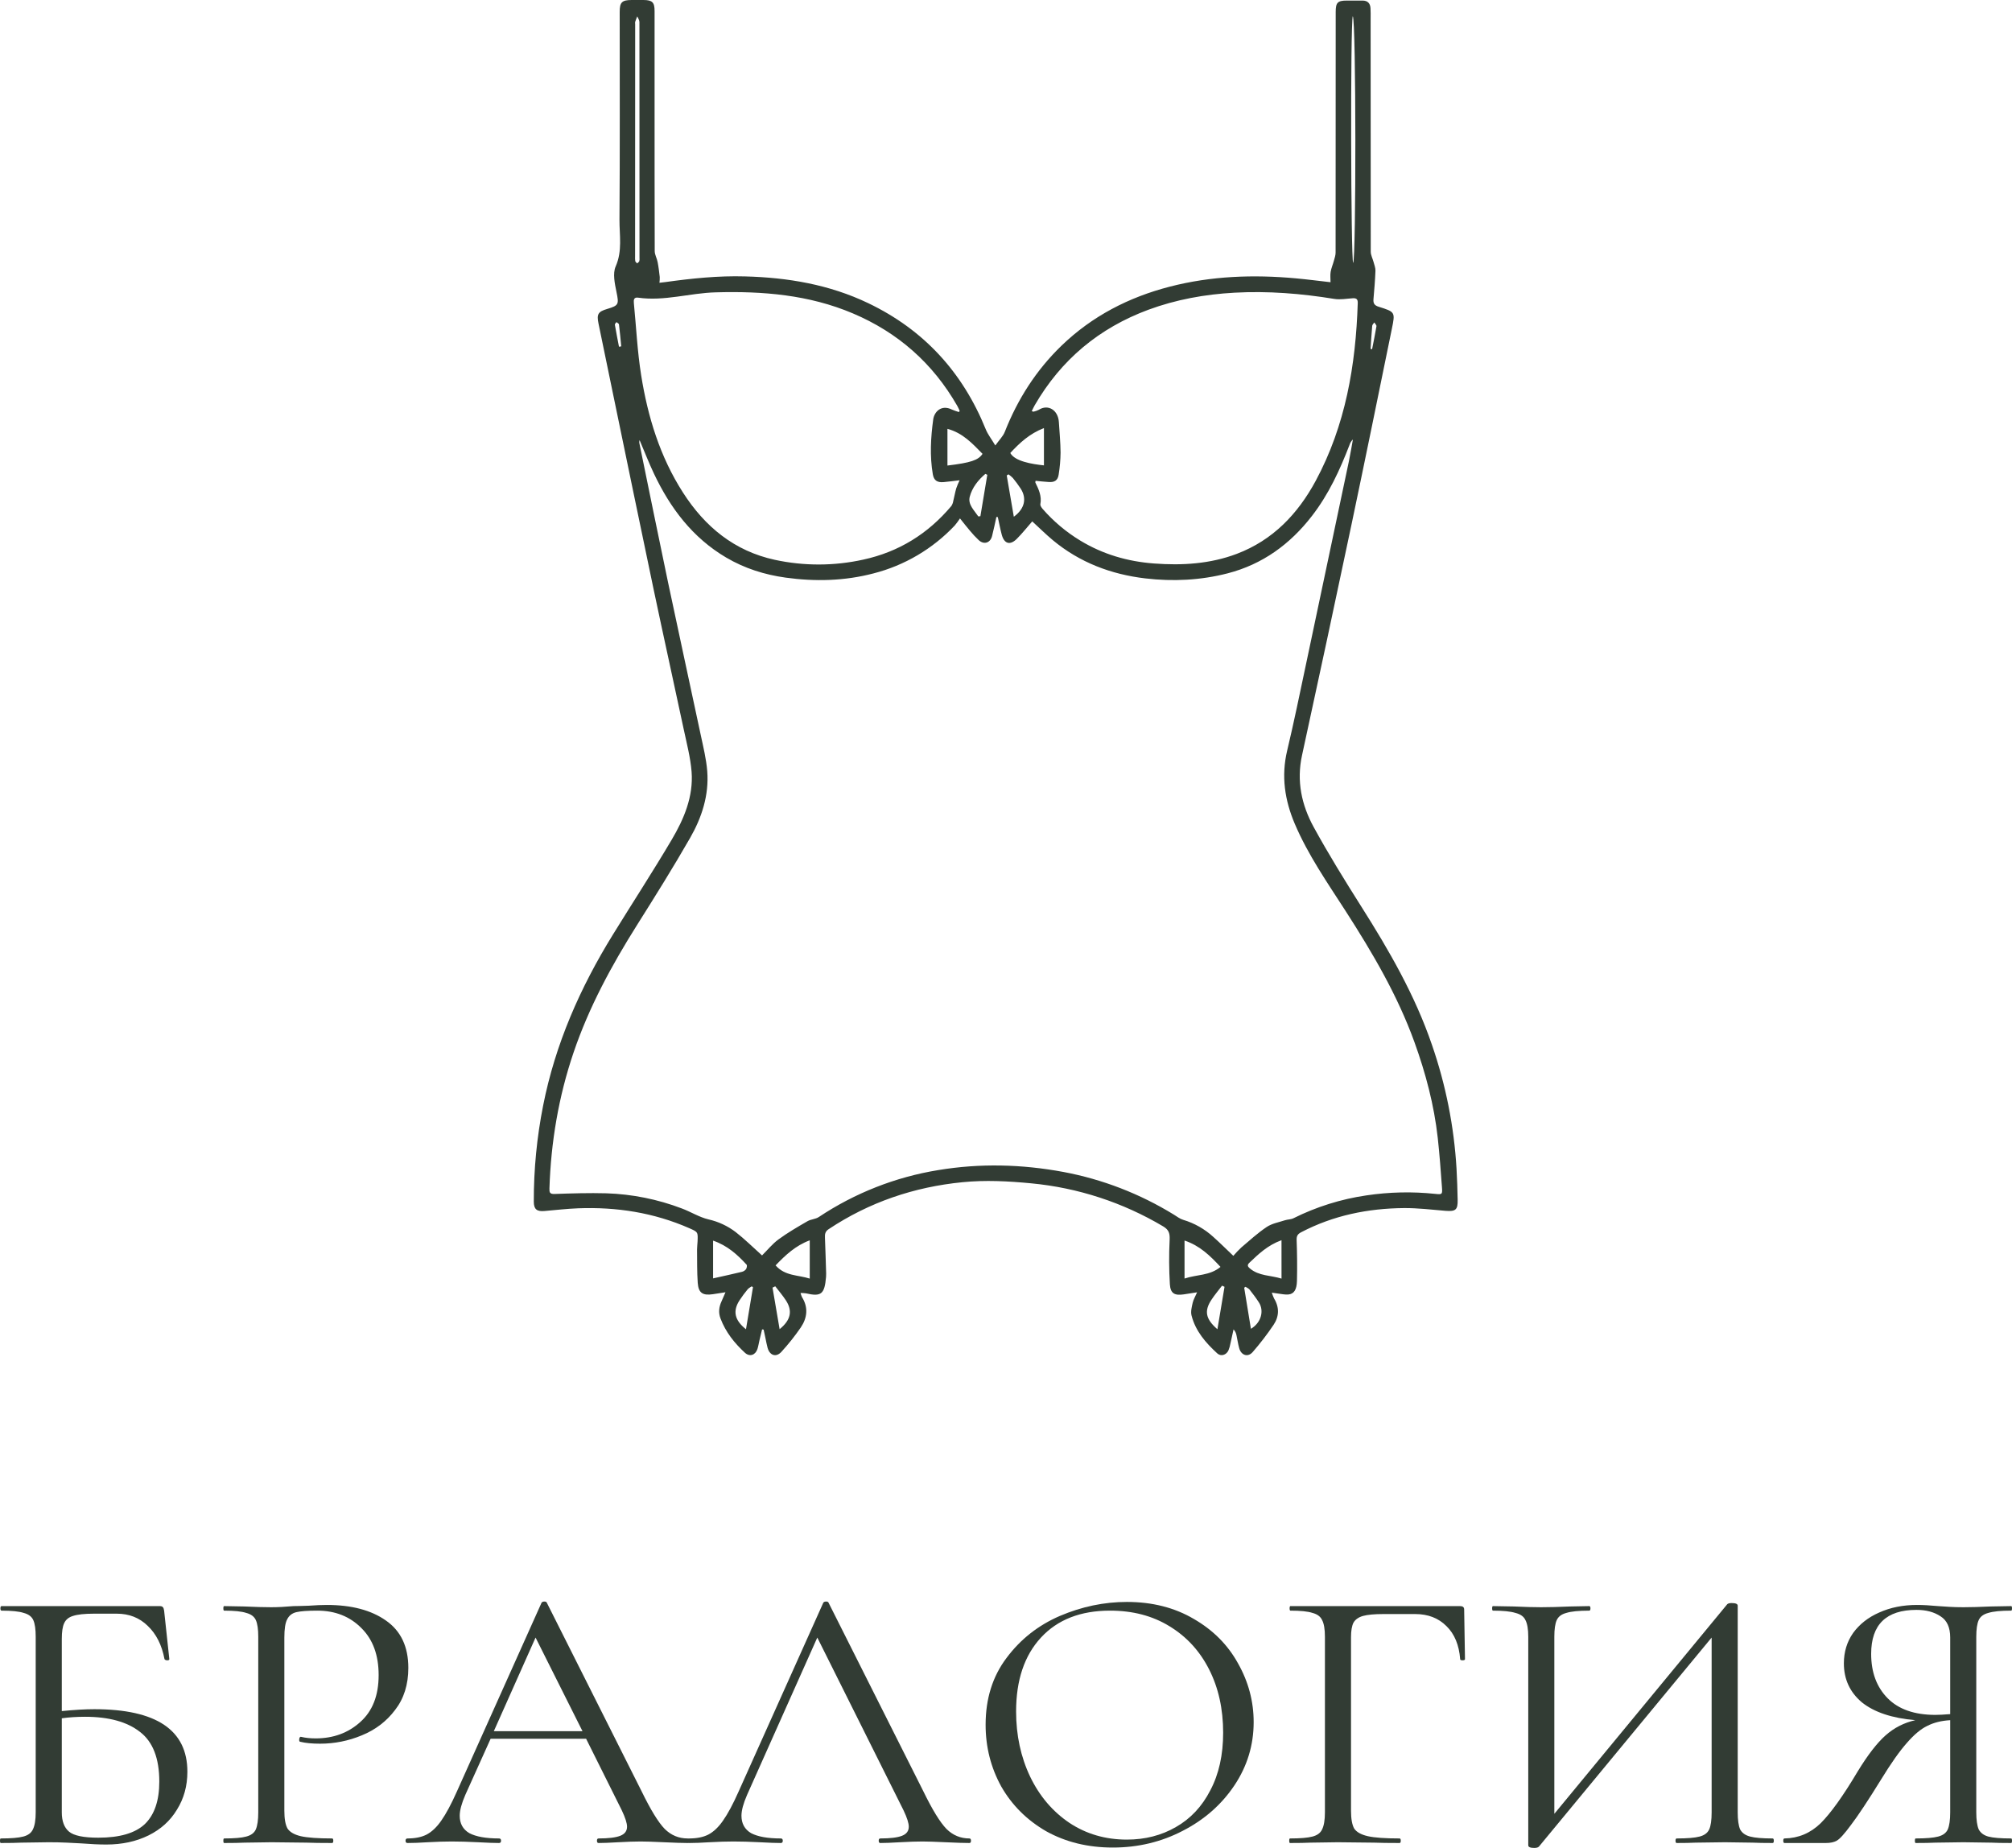 <svg width="98" height="90" viewBox="0 0 98 90" fill="none" xmlns="http://www.w3.org/2000/svg">
<path d="M38.992 62.972C39.01 63.041 39.034 63.108 39.063 63.173C39.38 63.68 39.319 64.187 39.004 64.652C38.718 65.068 38.404 65.464 38.063 65.836C37.804 66.123 37.491 66.018 37.387 65.642C37.345 65.491 37.319 65.336 37.286 65.183C37.256 65.041 37.226 64.898 37.195 64.757L37.12 64.744C37.077 64.921 37.033 65.098 36.992 65.275C36.958 65.417 36.937 65.565 36.892 65.704C36.791 66.002 36.515 66.092 36.287 65.886C35.774 65.415 35.346 64.879 35.095 64.216C34.985 63.929 35.018 63.656 35.142 63.385C35.201 63.254 35.257 63.122 35.337 62.937C35.094 62.974 34.909 63.005 34.722 63.032C34.227 63.105 34.02 62.971 33.985 62.478C33.947 61.936 33.958 61.391 33.952 60.847C33.952 60.718 33.972 60.589 33.977 60.459C33.996 60.005 33.997 60.002 33.575 59.817C31.847 59.058 30.032 58.777 28.158 58.848C27.607 58.869 27.063 58.934 26.516 58.98C26.144 59.012 26.001 58.891 26 58.523C25.997 56.953 26.149 55.387 26.454 53.848C27.047 50.842 28.261 48.096 29.86 45.508C30.808 43.972 31.791 42.461 32.711 40.907C33.311 39.894 33.779 38.801 33.686 37.588C33.631 36.895 33.45 36.211 33.304 35.526C32.821 33.255 32.318 30.992 31.84 28.722C31.174 25.558 30.525 22.392 29.868 19.227C29.629 18.073 29.391 16.919 29.153 15.764C29.057 15.3 29.128 15.178 29.583 15.044C30.145 14.878 30.148 14.813 30.028 14.224C29.945 13.815 29.836 13.321 29.988 12.976C30.323 12.214 30.168 11.453 30.173 10.698C30.198 7.327 30.184 3.957 30.184 0.587C30.183 0.111 30.289 0.003 30.765 0C30.958 0 31.151 0 31.343 0C31.773 0.004 31.883 0.111 31.883 0.538C31.883 2.025 31.883 3.512 31.883 4.999C31.883 7.409 31.883 9.818 31.89 12.228C31.89 12.408 32 12.585 32.032 12.767C32.079 13.007 32.107 13.252 32.135 13.495C32.137 13.588 32.132 13.68 32.12 13.772C32.23 13.759 32.315 13.751 32.401 13.739C33.691 13.559 34.987 13.424 36.291 13.462C38.368 13.517 40.389 13.855 42.288 14.764C44.995 16.06 46.887 18.122 48.016 20.913C48.116 21.16 48.291 21.378 48.479 21.695C48.671 21.426 48.856 21.249 48.941 21.033C49.569 19.438 50.47 18.029 51.698 16.841C53.194 15.396 54.978 14.477 56.977 13.961C58.999 13.439 61.049 13.367 63.116 13.556C63.671 13.607 64.225 13.679 64.807 13.745C64.807 13.562 64.786 13.396 64.813 13.238C64.845 13.054 64.923 12.878 64.972 12.696C65.007 12.568 65.054 12.435 65.054 12.305C65.059 8.399 65.061 4.493 65.059 0.587C65.059 0.125 65.15 0.028 65.599 0.028C65.856 0.028 66.113 0.028 66.369 0.028C66.615 0.028 66.742 0.163 66.754 0.402C66.765 0.568 66.76 0.734 66.76 0.9C66.76 4.686 66.762 8.472 66.766 12.257C66.766 12.427 66.86 12.595 66.905 12.767C66.942 12.907 67.001 13.051 66.995 13.192C66.977 13.65 66.94 14.108 66.899 14.565C66.881 14.772 66.943 14.875 67.154 14.94C67.959 15.191 67.962 15.201 67.793 16.02C67.145 19.19 66.5 22.358 65.834 25.521C65.042 29.278 64.237 33.033 63.419 36.785C63.144 38.04 63.397 39.204 63.987 40.282C64.707 41.596 65.497 42.874 66.298 44.14C67.656 46.282 68.921 48.47 69.747 50.887C70.42 52.831 70.823 54.859 70.944 56.914C70.973 57.42 70.989 57.928 70.999 58.435C71.01 58.922 70.902 59.009 70.41 58.971C69.735 58.915 69.059 58.832 68.384 58.837C66.631 58.852 64.946 59.193 63.377 60.014C63.203 60.105 63.15 60.196 63.156 60.395C63.181 61.06 63.188 61.725 63.172 62.386C63.162 62.815 63.024 63.017 62.759 63.045C62.599 63.062 62.433 63.021 62.27 63.003C62.182 62.993 62.094 62.978 61.947 62.956C61.977 63.053 62.014 63.148 62.057 63.24C62.322 63.672 62.305 64.117 62.036 64.519C61.724 64.983 61.383 65.427 61.016 65.849C60.78 66.121 60.45 66.009 60.356 65.652C60.3 65.448 60.271 65.237 60.226 65.031C60.208 64.923 60.158 64.824 60.083 64.746C60.034 64.972 59.986 65.197 59.934 65.422C59.913 65.54 59.88 65.655 59.836 65.766C59.733 65.994 59.468 66.078 59.29 65.914C58.729 65.4 58.23 64.83 58.037 64.068C57.989 63.879 58.047 63.654 58.092 63.454C58.127 63.297 58.216 63.152 58.308 62.939C58.057 62.978 57.857 63.01 57.657 63.04C57.211 63.105 57.011 62.998 56.982 62.549C56.939 61.832 56.935 61.113 56.97 60.395C56.984 60.087 56.948 59.904 56.659 59.731C54.696 58.563 52.502 57.847 50.232 57.632C49.116 57.525 48.001 57.466 46.882 57.577C44.526 57.809 42.343 58.547 40.36 59.865C40.188 59.98 40.174 60.11 40.182 60.284C40.206 60.864 40.221 61.447 40.24 62.025C40.242 62.08 40.24 62.136 40.235 62.191C40.163 63.029 40.002 63.162 39.254 62.989C39.167 62.977 39.08 62.972 38.992 62.972ZM37.117 61.143C37.379 60.884 37.619 60.583 37.918 60.363C38.366 60.035 38.85 59.754 39.33 59.477C39.495 59.38 39.722 59.379 39.88 59.274C41.636 58.105 43.618 57.326 45.695 56.988C47.731 56.649 49.767 56.701 51.793 57.077C53.698 57.434 55.522 58.139 57.176 59.156C57.324 59.246 57.467 59.361 57.629 59.409C58.176 59.572 58.678 59.857 59.1 60.243C59.426 60.536 59.738 60.845 60.073 61.163C60.194 61.021 60.323 60.886 60.459 60.758C60.864 60.414 61.259 60.051 61.698 59.758C61.953 59.587 62.285 59.529 62.585 59.431C62.719 59.387 62.875 59.395 62.998 59.334C64.118 58.775 65.319 58.399 66.555 58.219C67.663 58.053 68.787 58.028 69.9 58.145C70.246 58.182 70.261 58.174 70.234 57.817C70.175 57.017 70.118 56.217 70.03 55.42C69.852 53.819 69.442 52.271 68.896 50.759C68.07 48.472 66.846 46.397 65.539 44.365C64.653 42.989 63.713 41.642 63.066 40.123C62.577 38.974 62.399 37.802 62.694 36.561C63.024 35.182 63.306 33.791 63.601 32.406C64.305 29.09 65.005 25.774 65.703 22.458C65.777 22.108 65.833 21.754 65.897 21.402C65.821 21.476 65.764 21.567 65.732 21.668C65.261 22.893 64.715 24.077 63.906 25.123C62.838 26.508 61.49 27.486 59.797 27.923C58.482 28.262 57.135 28.328 55.787 28.17C54.114 27.973 52.587 27.394 51.278 26.306C50.935 26.02 50.618 25.703 50.278 25.393C50.026 25.681 49.793 25.977 49.529 26.241C49.199 26.574 48.91 26.487 48.791 26.034C48.717 25.753 48.664 25.467 48.601 25.183L48.532 25.178C48.463 25.487 48.401 25.798 48.322 26.105C48.237 26.443 47.929 26.542 47.673 26.308C47.519 26.163 47.375 26.008 47.241 25.845C47.094 25.675 46.957 25.495 46.759 25.249C46.68 25.368 46.595 25.483 46.504 25.593C45.431 26.731 44.059 27.54 42.548 27.926C41.139 28.296 39.706 28.331 38.267 28.132C37.241 27.99 36.27 27.684 35.37 27.154C33.732 26.188 32.645 24.745 31.846 23.054C31.595 22.524 31.384 21.976 31.154 21.436C31.135 21.487 31.132 21.544 31.145 21.598C31.609 23.854 32.065 26.111 32.539 28.364C33.062 30.842 33.604 33.315 34.131 35.793C34.255 36.377 34.401 36.964 34.448 37.557C34.539 38.724 34.185 39.812 33.616 40.805C32.791 42.245 31.914 43.647 31.03 45.049C29.791 47.016 28.687 49.05 27.936 51.264C27.208 53.409 26.835 55.618 26.762 57.88C26.756 58.072 26.777 58.157 27.009 58.15C27.85 58.121 28.693 58.094 29.534 58.117C30.791 58.158 32.033 58.407 33.209 58.855C33.647 59.018 34.056 59.28 34.504 59.387C34.987 59.495 35.441 59.706 35.835 60.007C36.275 60.348 36.672 60.745 37.116 61.142L37.117 61.143ZM46.705 20.068L46.744 20.01C46.705 19.928 46.671 19.843 46.626 19.766C45.435 17.687 43.73 16.19 41.539 15.262C39.402 14.357 37.153 14.173 34.86 14.238C33.595 14.271 32.357 14.681 31.079 14.497C30.875 14.468 30.859 14.604 30.874 14.761C30.989 15.933 31.044 17.116 31.23 18.278C31.553 20.302 32.146 22.244 33.266 23.988C34.337 25.658 35.772 26.838 37.74 27.265C39.161 27.572 40.63 27.569 42.049 27.255C43.776 26.88 45.2 25.998 46.338 24.644C46.386 24.57 46.419 24.486 46.432 24.398C46.483 24.195 46.518 23.988 46.575 23.789C46.622 23.653 46.677 23.52 46.74 23.391C46.449 23.424 46.207 23.459 45.963 23.48C45.648 23.507 45.486 23.399 45.435 23.096C45.283 22.206 45.334 21.313 45.455 20.426C45.505 20.061 45.845 19.692 46.359 19.944C46.472 19.991 46.587 20.033 46.705 20.068ZM50.441 23.417C50.434 23.464 50.423 23.486 50.429 23.499C50.594 23.832 50.748 24.164 50.674 24.555C50.66 24.624 50.733 24.726 50.79 24.792C51.318 25.396 51.934 25.914 52.618 26.328C53.723 26.999 54.929 27.348 56.206 27.443C57.578 27.546 58.937 27.467 60.241 26.974C61.995 26.31 63.212 25.035 64.084 23.42C65.537 20.723 66.037 17.786 66.133 14.757C66.138 14.567 66.061 14.515 65.89 14.526C65.591 14.545 65.285 14.605 64.993 14.558C63.377 14.295 61.757 14.164 60.119 14.255C58.683 14.335 57.285 14.588 55.933 15.086C53.537 15.975 51.684 17.517 50.397 19.74C50.345 19.829 50.304 19.925 50.254 20.025C50.309 20.041 50.331 20.053 50.345 20.049C50.434 20.029 50.521 19.998 50.602 19.956C51.05 19.672 51.538 19.971 51.575 20.553C51.606 21.052 51.654 21.546 51.658 22.043C51.654 22.402 51.623 22.761 51.565 23.115C51.524 23.396 51.366 23.497 51.08 23.475C50.866 23.463 50.653 23.438 50.441 23.417ZM30.934 12.469C30.929 12.552 30.932 12.635 30.942 12.717C30.951 12.758 31.003 12.791 31.035 12.828C31.071 12.792 31.121 12.763 31.138 12.721C31.151 12.666 31.155 12.61 31.148 12.555C31.148 8.727 31.147 4.9 31.145 1.072C31.145 0.98 31.077 0.888 31.04 0.795C31.005 0.885 30.967 0.974 30.938 1.065C30.932 1.102 30.932 1.139 30.938 1.176L30.934 12.469ZM65.891 0.786C65.77 1.094 65.796 12.654 65.909 12.807C66.056 12.607 66.055 0.988 65.891 0.783V0.786ZM34.733 62.261C35.228 62.151 35.681 62.052 36.133 61.943C36.213 61.925 36.285 61.879 36.336 61.814C36.375 61.758 36.399 61.627 36.364 61.592C35.917 61.105 35.433 60.663 34.733 60.422V62.261ZM57.696 62.269C58.288 62.068 58.929 62.136 59.448 61.702C58.933 61.148 58.434 60.664 57.696 60.418V62.269ZM46.148 20.886V22.673C47.278 22.537 47.652 22.414 47.857 22.104C47.369 21.606 46.897 21.086 46.148 20.886ZM62.419 60.401C61.743 60.648 61.294 61.079 60.846 61.508C60.733 61.619 60.779 61.692 60.879 61.777C61.32 62.15 61.881 62.106 62.42 62.272L62.419 60.401ZM37.777 61.628C38.242 62.158 38.877 62.088 39.441 62.272V60.407C38.743 60.669 38.263 61.123 37.777 61.628ZM50.848 22.665V20.849C50.148 21.119 49.662 21.573 49.209 22.062C49.432 22.469 50.258 22.603 50.847 22.665H50.848ZM36.335 64.739C36.453 64.025 36.565 63.354 36.676 62.69L36.612 62.649C36.545 62.697 36.464 62.734 36.414 62.797C36.274 62.966 36.144 63.142 36.023 63.326C35.686 63.844 35.77 64.293 36.335 64.739ZM60.932 64.715C61.423 64.425 61.585 63.847 61.317 63.43C61.178 63.215 61.023 63.009 60.864 62.808C60.816 62.748 60.733 62.716 60.666 62.671L60.602 62.716C60.708 63.377 60.817 64.037 60.929 64.715H60.932ZM47.651 25.151L47.753 25.141C47.863 24.469 47.975 23.797 48.089 23.125L47.995 23.08C47.643 23.378 47.351 23.748 47.234 24.193C47.136 24.573 47.454 24.857 47.651 25.151ZM59.298 64.738L59.644 62.671L59.523 62.616C59.351 62.843 59.168 63.059 59.01 63.298C58.648 63.841 58.716 64.239 59.298 64.738ZM37.761 62.647L37.628 62.712C37.738 63.373 37.854 64.034 37.973 64.734C38.526 64.288 38.611 63.837 38.276 63.327C38.12 63.089 37.934 62.873 37.761 62.647ZM49.12 23.101L49.036 23.157C49.15 23.819 49.263 24.481 49.381 25.167C49.913 24.779 50.024 24.271 49.711 23.79C49.594 23.614 49.469 23.444 49.334 23.28C49.269 23.213 49.197 23.154 49.12 23.101ZM30.149 16.886L30.259 16.869C30.224 16.512 30.193 16.154 30.149 15.799C30.144 15.758 30.069 15.726 30.026 15.688C29.999 15.731 29.943 15.778 29.949 15.814C30.011 16.177 30.081 16.53 30.149 16.886ZM66.758 16.991L66.831 17.008C66.904 16.635 66.983 16.264 67.044 15.89C67.053 15.834 66.976 15.766 66.939 15.704C66.904 15.759 66.842 15.812 66.837 15.87C66.803 16.245 66.782 16.62 66.758 16.991Z" fill="#323C34"/>
<path d="M4.593 83.243C7.616 83.243 9.127 84.258 9.127 86.289C9.127 86.978 8.958 87.594 8.619 88.135C8.294 88.677 7.831 89.095 7.232 89.391C6.632 89.686 5.948 89.834 5.179 89.834C4.828 89.834 4.417 89.815 3.948 89.778C3.753 89.766 3.518 89.754 3.244 89.742C2.971 89.729 2.678 89.723 2.365 89.723L1.036 89.742C0.801 89.754 0.469 89.76 0.039 89.76C0.013 89.76 0 89.723 0 89.649C0 89.575 0.013 89.538 0.039 89.538C0.534 89.538 0.899 89.508 1.134 89.446C1.368 89.385 1.524 89.268 1.603 89.095C1.694 88.911 1.739 88.634 1.739 88.265V79.717C1.739 79.348 1.7 79.077 1.622 78.905C1.544 78.732 1.388 78.615 1.153 78.554C0.932 78.48 0.573 78.443 0.078 78.443C0.039 78.443 0.02 78.406 0.02 78.332C0.02 78.258 0.039 78.222 0.078 78.222H7.779C7.857 78.222 7.909 78.24 7.935 78.277C7.961 78.302 7.981 78.357 7.994 78.443L8.248 80.806C8.248 80.843 8.215 80.862 8.15 80.862C8.085 80.862 8.039 80.843 8.013 80.806C7.883 80.117 7.609 79.575 7.192 79.181C6.789 78.788 6.287 78.591 5.688 78.591H4.573C4.117 78.591 3.779 78.628 3.557 78.701C3.349 78.763 3.205 78.88 3.127 79.052C3.049 79.212 3.01 79.471 3.01 79.828V83.335C3.622 83.274 4.15 83.243 4.593 83.243ZM4.788 89.501C5.831 89.501 6.587 89.28 7.056 88.837C7.525 88.382 7.759 87.692 7.759 86.769C7.759 85.637 7.447 84.831 6.821 84.351C6.196 83.859 5.303 83.612 4.144 83.612C3.74 83.612 3.362 83.637 3.01 83.686V88.265C3.01 88.695 3.127 89.009 3.362 89.206C3.596 89.403 4.072 89.501 4.788 89.501Z" fill="#323C34"/>
<path d="M13.85 88.191C13.85 88.585 13.902 88.874 14.006 89.058C14.123 89.231 14.338 89.354 14.651 89.428C14.977 89.501 15.485 89.538 16.176 89.538C16.215 89.538 16.234 89.575 16.234 89.649C16.234 89.723 16.215 89.76 16.176 89.76C15.641 89.76 15.224 89.754 14.925 89.742L13.224 89.723L11.915 89.742C11.667 89.754 11.335 89.76 10.918 89.76C10.892 89.76 10.879 89.723 10.879 89.649C10.879 89.575 10.892 89.538 10.918 89.538C11.413 89.538 11.771 89.508 11.993 89.446C12.228 89.385 12.384 89.268 12.462 89.095C12.54 88.911 12.579 88.634 12.579 88.265V79.717C12.579 79.348 12.54 79.077 12.462 78.905C12.384 78.732 12.228 78.615 11.993 78.554C11.771 78.48 11.413 78.443 10.918 78.443C10.892 78.443 10.879 78.406 10.879 78.332C10.879 78.258 10.892 78.222 10.918 78.222L11.895 78.24C12.443 78.265 12.879 78.277 13.205 78.277C13.531 78.277 13.895 78.258 14.299 78.222C14.456 78.222 14.703 78.215 15.042 78.203C15.381 78.178 15.674 78.166 15.921 78.166C17.12 78.166 18.078 78.418 18.795 78.923C19.524 79.428 19.889 80.197 19.889 81.231C19.889 82.043 19.674 82.726 19.244 83.28C18.827 83.834 18.287 84.246 17.622 84.517C16.97 84.788 16.293 84.923 15.589 84.923C15.198 84.923 14.879 84.892 14.632 84.831C14.592 84.831 14.573 84.8 14.573 84.739C14.573 84.701 14.579 84.665 14.592 84.628C14.619 84.591 14.645 84.579 14.671 84.591C14.879 84.64 15.114 84.665 15.374 84.665C16.234 84.665 16.957 84.4 17.544 83.871C18.143 83.341 18.443 82.579 18.443 81.582C18.443 80.609 18.163 79.846 17.602 79.292C17.042 78.726 16.326 78.443 15.453 78.443C14.983 78.443 14.645 78.468 14.436 78.517C14.228 78.566 14.078 78.683 13.987 78.868C13.895 79.04 13.85 79.335 13.85 79.754V88.191Z" fill="#323C34"/>
<path d="M33.493 89.538C33.545 89.538 33.571 89.575 33.571 89.649C33.571 89.723 33.545 89.76 33.493 89.76C33.246 89.76 32.861 89.748 32.34 89.723C31.819 89.698 31.441 89.686 31.206 89.686C30.92 89.686 30.555 89.698 30.112 89.723C29.695 89.748 29.376 89.76 29.154 89.76C29.102 89.76 29.076 89.723 29.076 89.649C29.076 89.575 29.102 89.538 29.154 89.538C29.636 89.538 29.988 89.495 30.21 89.409C30.431 89.323 30.542 89.175 30.542 88.966C30.542 88.794 30.457 88.529 30.288 88.172L28.548 84.683H23.897L22.665 87.415C22.483 87.834 22.392 88.172 22.392 88.431C22.392 88.812 22.548 89.095 22.861 89.28C23.187 89.452 23.669 89.538 24.307 89.538C24.372 89.538 24.405 89.575 24.405 89.649C24.405 89.723 24.372 89.76 24.307 89.76C24.073 89.76 23.734 89.748 23.291 89.723C22.796 89.698 22.366 89.686 22.001 89.686C21.662 89.686 21.271 89.698 20.828 89.723C20.437 89.748 20.112 89.76 19.851 89.76C19.786 89.76 19.753 89.723 19.753 89.649C19.753 89.575 19.786 89.538 19.851 89.538C20.216 89.538 20.522 89.477 20.77 89.354C21.03 89.219 21.271 88.991 21.493 88.671C21.727 88.338 21.981 87.865 22.255 87.249L26.379 78.055C26.405 78.019 26.451 78 26.516 78C26.581 78 26.62 78.019 26.633 78.055L31.246 87.231C31.689 88.141 32.066 88.757 32.379 89.077C32.692 89.385 33.063 89.538 33.493 89.538ZM24.053 84.314H28.372L26.086 79.754L24.053 84.314Z" fill="#323C34"/>
<path d="M47.217 89.538C47.269 89.538 47.295 89.575 47.295 89.649C47.295 89.723 47.269 89.76 47.217 89.76C46.969 89.76 46.585 89.748 46.063 89.723C45.542 89.698 45.164 89.686 44.93 89.686C44.643 89.686 44.278 89.698 43.835 89.723C43.418 89.748 43.099 89.76 42.878 89.76C42.825 89.76 42.8 89.723 42.8 89.649C42.8 89.575 42.825 89.538 42.878 89.538C43.36 89.538 43.712 89.495 43.933 89.409C44.155 89.323 44.265 89.175 44.265 88.966C44.265 88.794 44.181 88.529 44.011 88.172L39.809 79.754L36.389 87.415C36.206 87.834 36.115 88.172 36.115 88.431C36.115 88.812 36.272 89.095 36.584 89.28C36.91 89.452 37.392 89.538 38.031 89.538C38.096 89.538 38.128 89.575 38.128 89.649C38.128 89.723 38.096 89.76 38.031 89.76C37.796 89.76 37.457 89.748 37.014 89.723C36.519 89.698 36.089 89.686 35.724 89.686C35.386 89.686 34.995 89.698 34.552 89.723C34.161 89.748 33.835 89.76 33.574 89.76C33.509 89.76 33.477 89.723 33.477 89.649C33.477 89.575 33.509 89.538 33.574 89.538C33.939 89.538 34.245 89.477 34.493 89.354C34.754 89.219 34.995 88.991 35.216 88.671C35.451 88.338 35.705 87.865 35.978 87.249L40.102 78.055C40.128 78.019 40.174 78 40.239 78C40.304 78 40.343 78.019 40.356 78.055L44.969 87.231C45.412 88.141 45.79 88.757 46.103 89.077C46.415 89.385 46.787 89.538 47.217 89.538Z" fill="#323C34"/>
<path d="M54.203 89.981C52.991 89.981 51.909 89.717 50.958 89.188C50.02 88.646 49.29 87.92 48.769 87.009C48.261 86.086 48.007 85.083 48.007 84C48.007 82.732 48.346 81.649 49.023 80.751C49.701 79.84 50.567 79.157 51.623 78.701C52.691 78.246 53.779 78.019 54.887 78.019C56.124 78.019 57.212 78.295 58.151 78.849C59.089 79.391 59.805 80.111 60.3 81.009C60.809 81.908 61.063 82.862 61.063 83.871C61.063 84.991 60.75 86.019 60.125 86.954C59.499 87.889 58.659 88.628 57.603 89.169C56.561 89.711 55.427 89.981 54.203 89.981ZM54.887 89.594C55.773 89.594 56.567 89.391 57.271 88.985C57.988 88.579 58.548 87.981 58.952 87.194C59.369 86.406 59.577 85.471 59.577 84.388C59.577 83.231 59.349 82.203 58.893 81.305C58.437 80.406 57.792 79.705 56.958 79.2C56.137 78.695 55.173 78.443 54.066 78.443C52.632 78.443 51.512 78.88 50.704 79.754C49.896 80.628 49.492 81.828 49.492 83.354C49.492 84.511 49.72 85.569 50.176 86.529C50.632 87.477 51.271 88.228 52.092 88.781C52.913 89.323 53.844 89.594 54.887 89.594Z" fill="#323C34"/>
<path d="M62.834 89.76C62.808 89.76 62.795 89.723 62.795 89.649C62.795 89.575 62.808 89.538 62.834 89.538C63.329 89.538 63.694 89.508 63.928 89.446C64.163 89.385 64.319 89.268 64.398 89.095C64.489 88.911 64.534 88.634 64.534 88.265V79.717C64.534 79.348 64.489 79.077 64.398 78.905C64.319 78.732 64.163 78.615 63.928 78.554C63.707 78.48 63.349 78.443 62.853 78.443C62.828 78.443 62.814 78.406 62.814 78.332C62.814 78.258 62.828 78.222 62.853 78.222H71.121C71.251 78.222 71.316 78.277 71.316 78.388L71.356 80.806C71.356 80.843 71.316 80.862 71.238 80.862C71.16 80.862 71.121 80.843 71.121 80.806C71.069 80.117 70.847 79.582 70.457 79.2C70.066 78.806 69.557 78.609 68.932 78.609H67.388C66.945 78.609 66.613 78.64 66.391 78.701C66.17 78.763 66.013 78.874 65.922 79.034C65.844 79.194 65.805 79.428 65.805 79.735V88.191C65.805 88.585 65.857 88.874 65.961 89.058C66.078 89.231 66.3 89.354 66.626 89.428C66.951 89.501 67.466 89.538 68.17 89.538C68.209 89.538 68.228 89.575 68.228 89.649C68.228 89.723 68.209 89.76 68.17 89.76C67.635 89.76 67.219 89.754 66.919 89.742L65.16 89.723L63.831 89.742C63.596 89.754 63.264 89.76 62.834 89.76Z" fill="#323C34"/>
<path d="M86.341 89.538C86.379 89.538 86.399 89.575 86.399 89.649C86.399 89.723 86.379 89.76 86.341 89.76C85.936 89.76 85.611 89.754 85.363 89.742L84.015 89.723L82.588 89.742C82.353 89.754 82.047 89.76 81.669 89.76C81.63 89.76 81.611 89.723 81.611 89.649C81.611 89.575 81.63 89.538 81.669 89.538C82.177 89.538 82.549 89.508 82.783 89.446C83.018 89.385 83.174 89.268 83.252 89.095C83.331 88.923 83.37 88.646 83.37 88.265V79.754L74.965 89.926C74.926 89.975 74.848 90 74.731 90C74.535 90 74.438 89.957 74.438 89.871V79.717C74.438 79.348 74.392 79.077 74.301 78.905C74.223 78.732 74.06 78.615 73.812 78.554C73.578 78.48 73.213 78.443 72.718 78.443C72.692 78.443 72.679 78.406 72.679 78.332C72.679 78.258 72.692 78.222 72.718 78.222L73.734 78.24C74.281 78.265 74.724 78.277 75.063 78.277C75.441 78.277 75.916 78.265 76.49 78.24L77.409 78.222C77.448 78.222 77.467 78.258 77.467 78.332C77.467 78.406 77.448 78.443 77.409 78.443C76.9 78.443 76.529 78.48 76.294 78.554C76.06 78.615 75.903 78.732 75.825 78.905C75.747 79.077 75.708 79.348 75.708 79.717V88.338L84.132 78.129C84.171 78.092 84.243 78.074 84.347 78.074C84.542 78.074 84.64 78.117 84.64 78.203V88.265C84.64 88.634 84.679 88.911 84.757 89.095C84.849 89.268 85.011 89.385 85.246 89.446C85.481 89.508 85.845 89.538 86.341 89.538Z" fill="#323C34"/>
<path d="M97.961 89.538C97.987 89.538 98 89.575 98 89.649C98 89.723 97.987 89.76 97.961 89.76C97.544 89.76 97.218 89.754 96.984 89.742L95.635 89.723L94.267 89.742C94.032 89.754 93.713 89.76 93.309 89.76C93.283 89.76 93.27 89.723 93.27 89.649C93.27 89.575 93.283 89.538 93.309 89.538C93.804 89.538 94.169 89.508 94.404 89.446C94.638 89.385 94.795 89.268 94.873 89.095C94.951 88.911 94.99 88.634 94.99 88.265V83.778C94.56 83.803 94.189 83.895 93.876 84.055C93.563 84.203 93.231 84.48 92.879 84.886C92.528 85.28 92.111 85.871 91.628 86.659C90.99 87.692 90.501 88.431 90.162 88.874C89.837 89.317 89.602 89.575 89.459 89.649C89.329 89.723 89.153 89.76 88.931 89.76H86.918C86.879 89.76 86.859 89.723 86.859 89.649C86.859 89.575 86.879 89.538 86.918 89.538C87.596 89.526 88.182 89.28 88.677 88.8C89.172 88.308 89.772 87.471 90.475 86.289C90.97 85.477 91.426 84.886 91.843 84.517C92.26 84.148 92.743 83.901 93.29 83.778C92.156 83.68 91.29 83.391 90.69 82.911C90.104 82.418 89.811 81.785 89.811 81.009C89.811 80.455 89.961 79.963 90.26 79.532C90.573 79.102 90.996 78.769 91.531 78.535C92.078 78.289 92.69 78.166 93.368 78.166C93.668 78.166 94.013 78.185 94.404 78.222C94.56 78.234 94.743 78.246 94.951 78.258C95.159 78.271 95.388 78.277 95.635 78.277C95.974 78.277 96.417 78.265 96.964 78.24L97.961 78.222C97.987 78.222 98 78.258 98 78.332C98 78.406 97.987 78.443 97.961 78.443C97.453 78.443 97.081 78.48 96.847 78.554C96.612 78.615 96.456 78.732 96.378 78.905C96.3 79.077 96.26 79.348 96.26 79.717V88.265C96.26 88.634 96.3 88.911 96.378 89.095C96.469 89.268 96.625 89.385 96.847 89.446C97.081 89.508 97.453 89.538 97.961 89.538ZM91.14 80.548C91.14 81.446 91.407 82.166 91.941 82.708C92.475 83.249 93.251 83.52 94.267 83.52C94.436 83.52 94.677 83.508 94.99 83.483V79.754C94.99 79.261 94.834 78.917 94.521 78.72C94.208 78.511 93.817 78.406 93.348 78.406C91.876 78.406 91.14 79.12 91.14 80.548Z" fill="#323C34"/>
</svg>
